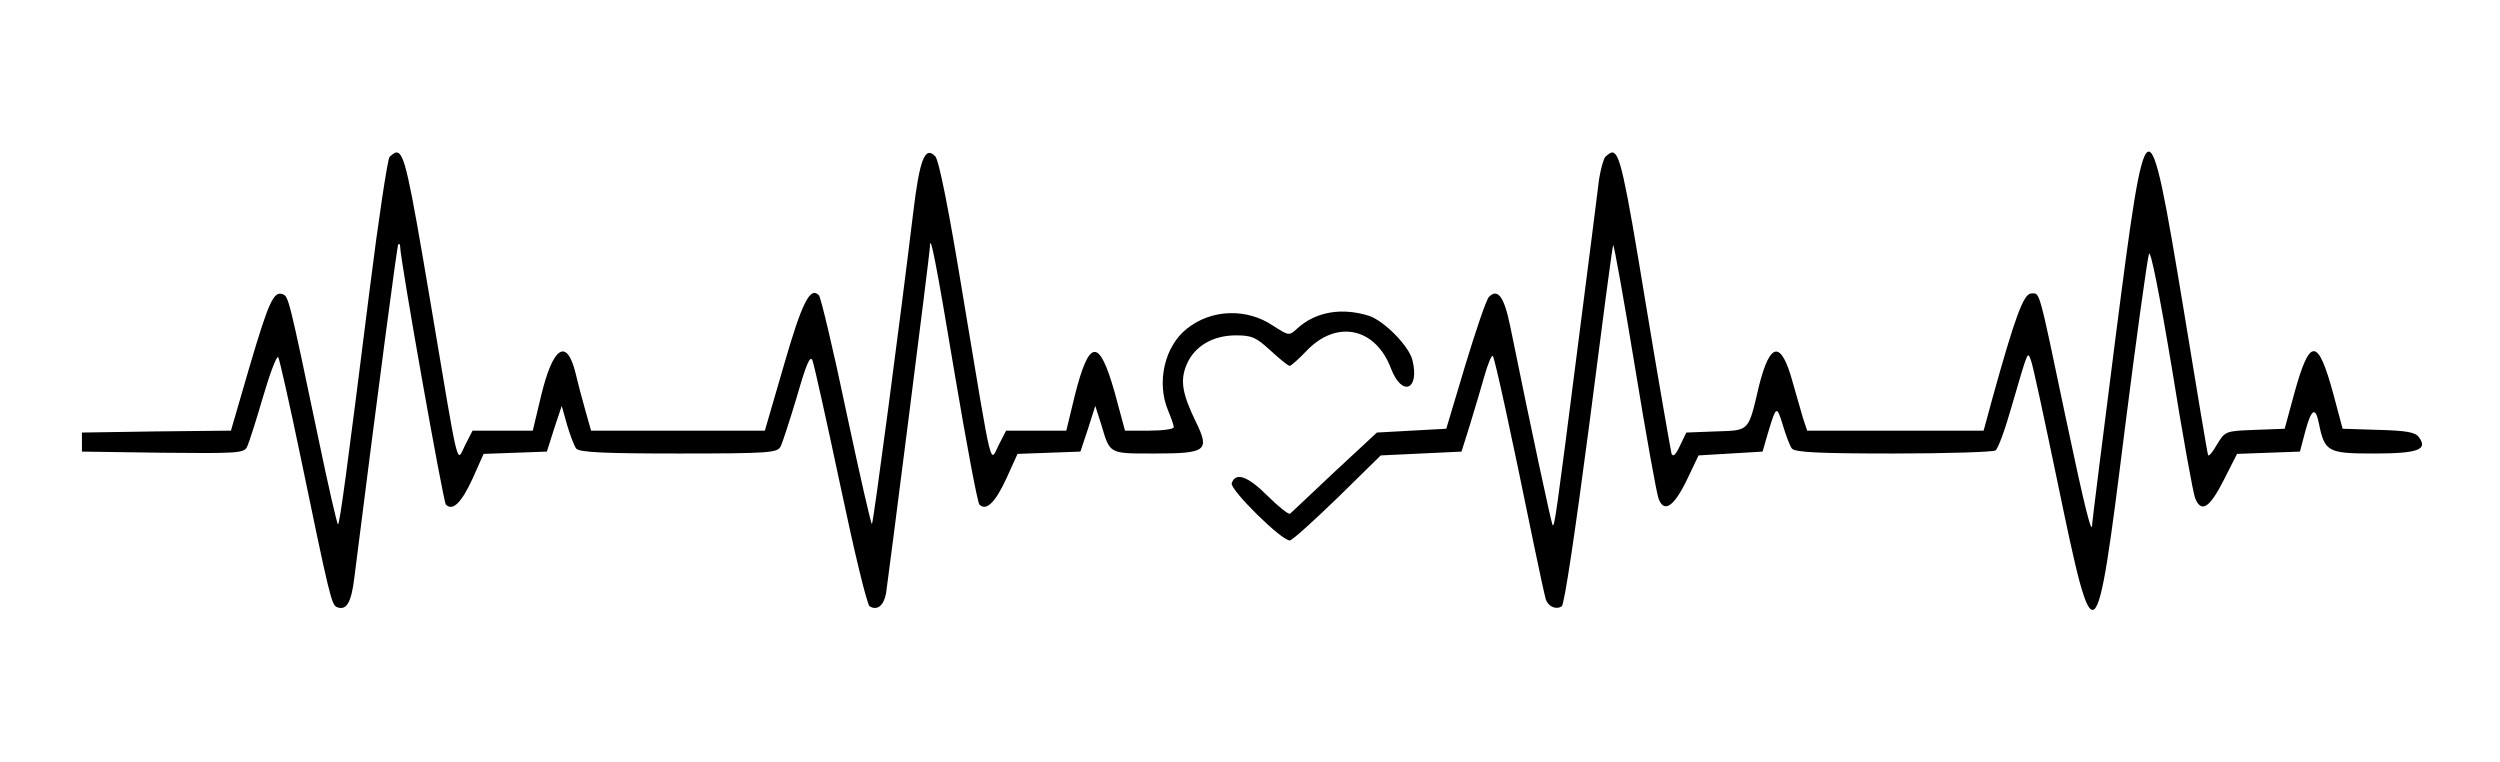<?xml version="1.0" standalone="no"?>
<!DOCTYPE svg PUBLIC "-//W3C//DTD SVG 20010904//EN"
 "http://www.w3.org/TR/2001/REC-SVG-20010904/DTD/svg10.dtd">
<svg version="1.0" xmlns="http://www.w3.org/2000/svg"
 width="656pt" height="200pt" viewBox="0 0 656 200"
 preserveAspectRatio="xMidYMid meet">

<g transform="translate(0,200) scale(0.1,-0.1)"
fill="#000000" stroke="none">
<path d="M1022 1588 c-5 -7 -29 -164 -52 -348 -59 -470 -78 -611 -83 -616 -2
-2 -25 98 -51 223 -78 373 -79 375 -94 381 -24 9 -37 -20 -88 -193 l-48 -165
-195 -2 -196 -3 0 -25 0 -25 212 -3 c194 -2 213 -1 221 15 5 10 24 69 42 131
18 62 36 109 40 105 3 -4 30 -123 59 -263 75 -362 81 -388 95 -393 25 -10 38
11 46 79 64 506 112 869 115 873 3 2 5 0 5 -6 0 -33 113 -670 120 -677 18 -18
41 5 70 68 l29 65 83 3 83 3 19 60 20 60 14 -50 c8 -27 19 -56 24 -62 8 -10
74 -13 269 -13 236 0 259 2 267 18 5 9 24 68 43 131 25 87 35 110 41 95 4 -10
37 -158 73 -328 36 -171 70 -313 77 -317 20 -12 37 2 43 34 7 47 115 894 115
908 0 44 16 -37 65 -331 31 -184 60 -339 65 -344 18 -18 42 6 71 69 l29 64 82
3 83 3 20 60 19 60 16 -50 c23 -77 19 -75 139 -75 137 0 146 7 109 83 -36 74
-42 109 -24 151 20 47 68 76 129 76 42 0 53 -5 91 -40 24 -22 46 -40 50 -40 4
0 24 18 44 39 79 83 181 62 222 -46 29 -76 76 -56 56 23 -10 37 -73 101 -113
115 -72 23 -141 11 -189 -33 -22 -20 -22 -19 -63 7 -69 47 -162 44 -226 -7
-59 -46 -81 -141 -50 -215 8 -19 15 -39 15 -44 0 -5 -29 -9 -64 -9 l-64 0 -27
100 c-41 145 -67 142 -105 -9 l-22 -91 -79 0 -79 0 -19 -37 c-24 -47 -15 -85
-92 377 -38 233 -65 370 -75 380 -27 28 -41 -8 -58 -150 -35 -289 -104 -811
-108 -815 -2 -3 -32 129 -67 293 -34 163 -67 301 -72 307 -23 24 -44 -17 -92
-183 l-50 -172 -228 0 -228 0 -15 53 c-8 28 -20 73 -26 99 -23 92 -59 69 -90
-60 l-22 -92 -79 0 -79 0 -19 -37 c-24 -47 -14 -86 -92 377 -57 338 -68 390
-89 390 -4 0 -12 -6 -18 -12z"/>
<path d="M4212 1588 c-5 -7 -12 -33 -16 -58 -3 -25 -28 -223 -56 -440 -57
-447 -61 -473 -66 -468 -3 4 -55 245 -111 521 -16 79 -33 101 -56 78 -7 -7
-34 -87 -62 -179 l-50 -167 -91 -5 -91 -5 -111 -103 c-61 -57 -113 -107 -117
-110 -3 -3 -30 18 -59 47 -52 52 -84 63 -94 33 -5 -17 134 -154 153 -150 8 2
64 53 126 113 l112 110 106 5 106 5 22 70 c12 39 29 96 38 128 9 32 19 56 22
53 5 -4 47 -197 107 -491 15 -72 29 -137 32 -147 6 -19 26 -29 42 -19 7 4 36
201 72 475 33 258 61 471 63 473 2 2 28 -142 57 -319 29 -178 57 -333 62 -346
14 -39 40 -22 74 48 l31 65 84 5 84 5 13 45 c23 77 24 77 40 25 8 -27 19 -56
24 -62 8 -10 74 -13 267 -13 141 0 261 4 267 8 7 4 26 57 43 117 43 147 41
144 50 120 5 -11 36 -157 71 -325 96 -463 100 -460 175 140 31 245 60 454 64
464 4 12 27 -102 60 -300 28 -175 56 -329 61 -341 16 -40 38 -26 75 47 l35 69
82 3 83 3 14 53 c16 60 27 66 36 20 15 -74 24 -78 144 -78 116 0 143 10 118
43 -9 13 -33 17 -106 19 l-94 3 -24 90 c-41 151 -62 151 -103 2 l-25 -92 -78
-3 c-78 -3 -78 -3 -100 -39 -11 -20 -22 -32 -23 -27 -2 5 -31 179 -65 387 -93
560 -96 559 -179 -88 -33 -258 -60 -474 -60 -479 0 -37 -19 38 -71 285 -71
339 -66 319 -89 319 -20 0 -43 -63 -101 -272 l-24 -88 -232 0 -231 0 -11 33
c-5 17 -17 60 -27 94 -30 110 -59 107 -88 -8 -29 -123 -24 -118 -113 -121
l-78 -3 -17 -35 c-11 -24 -18 -30 -22 -20 -2 8 -33 184 -67 390 -57 348 -69
400 -89 400 -4 0 -12 -6 -18 -12z"/>
</g>
</svg>

